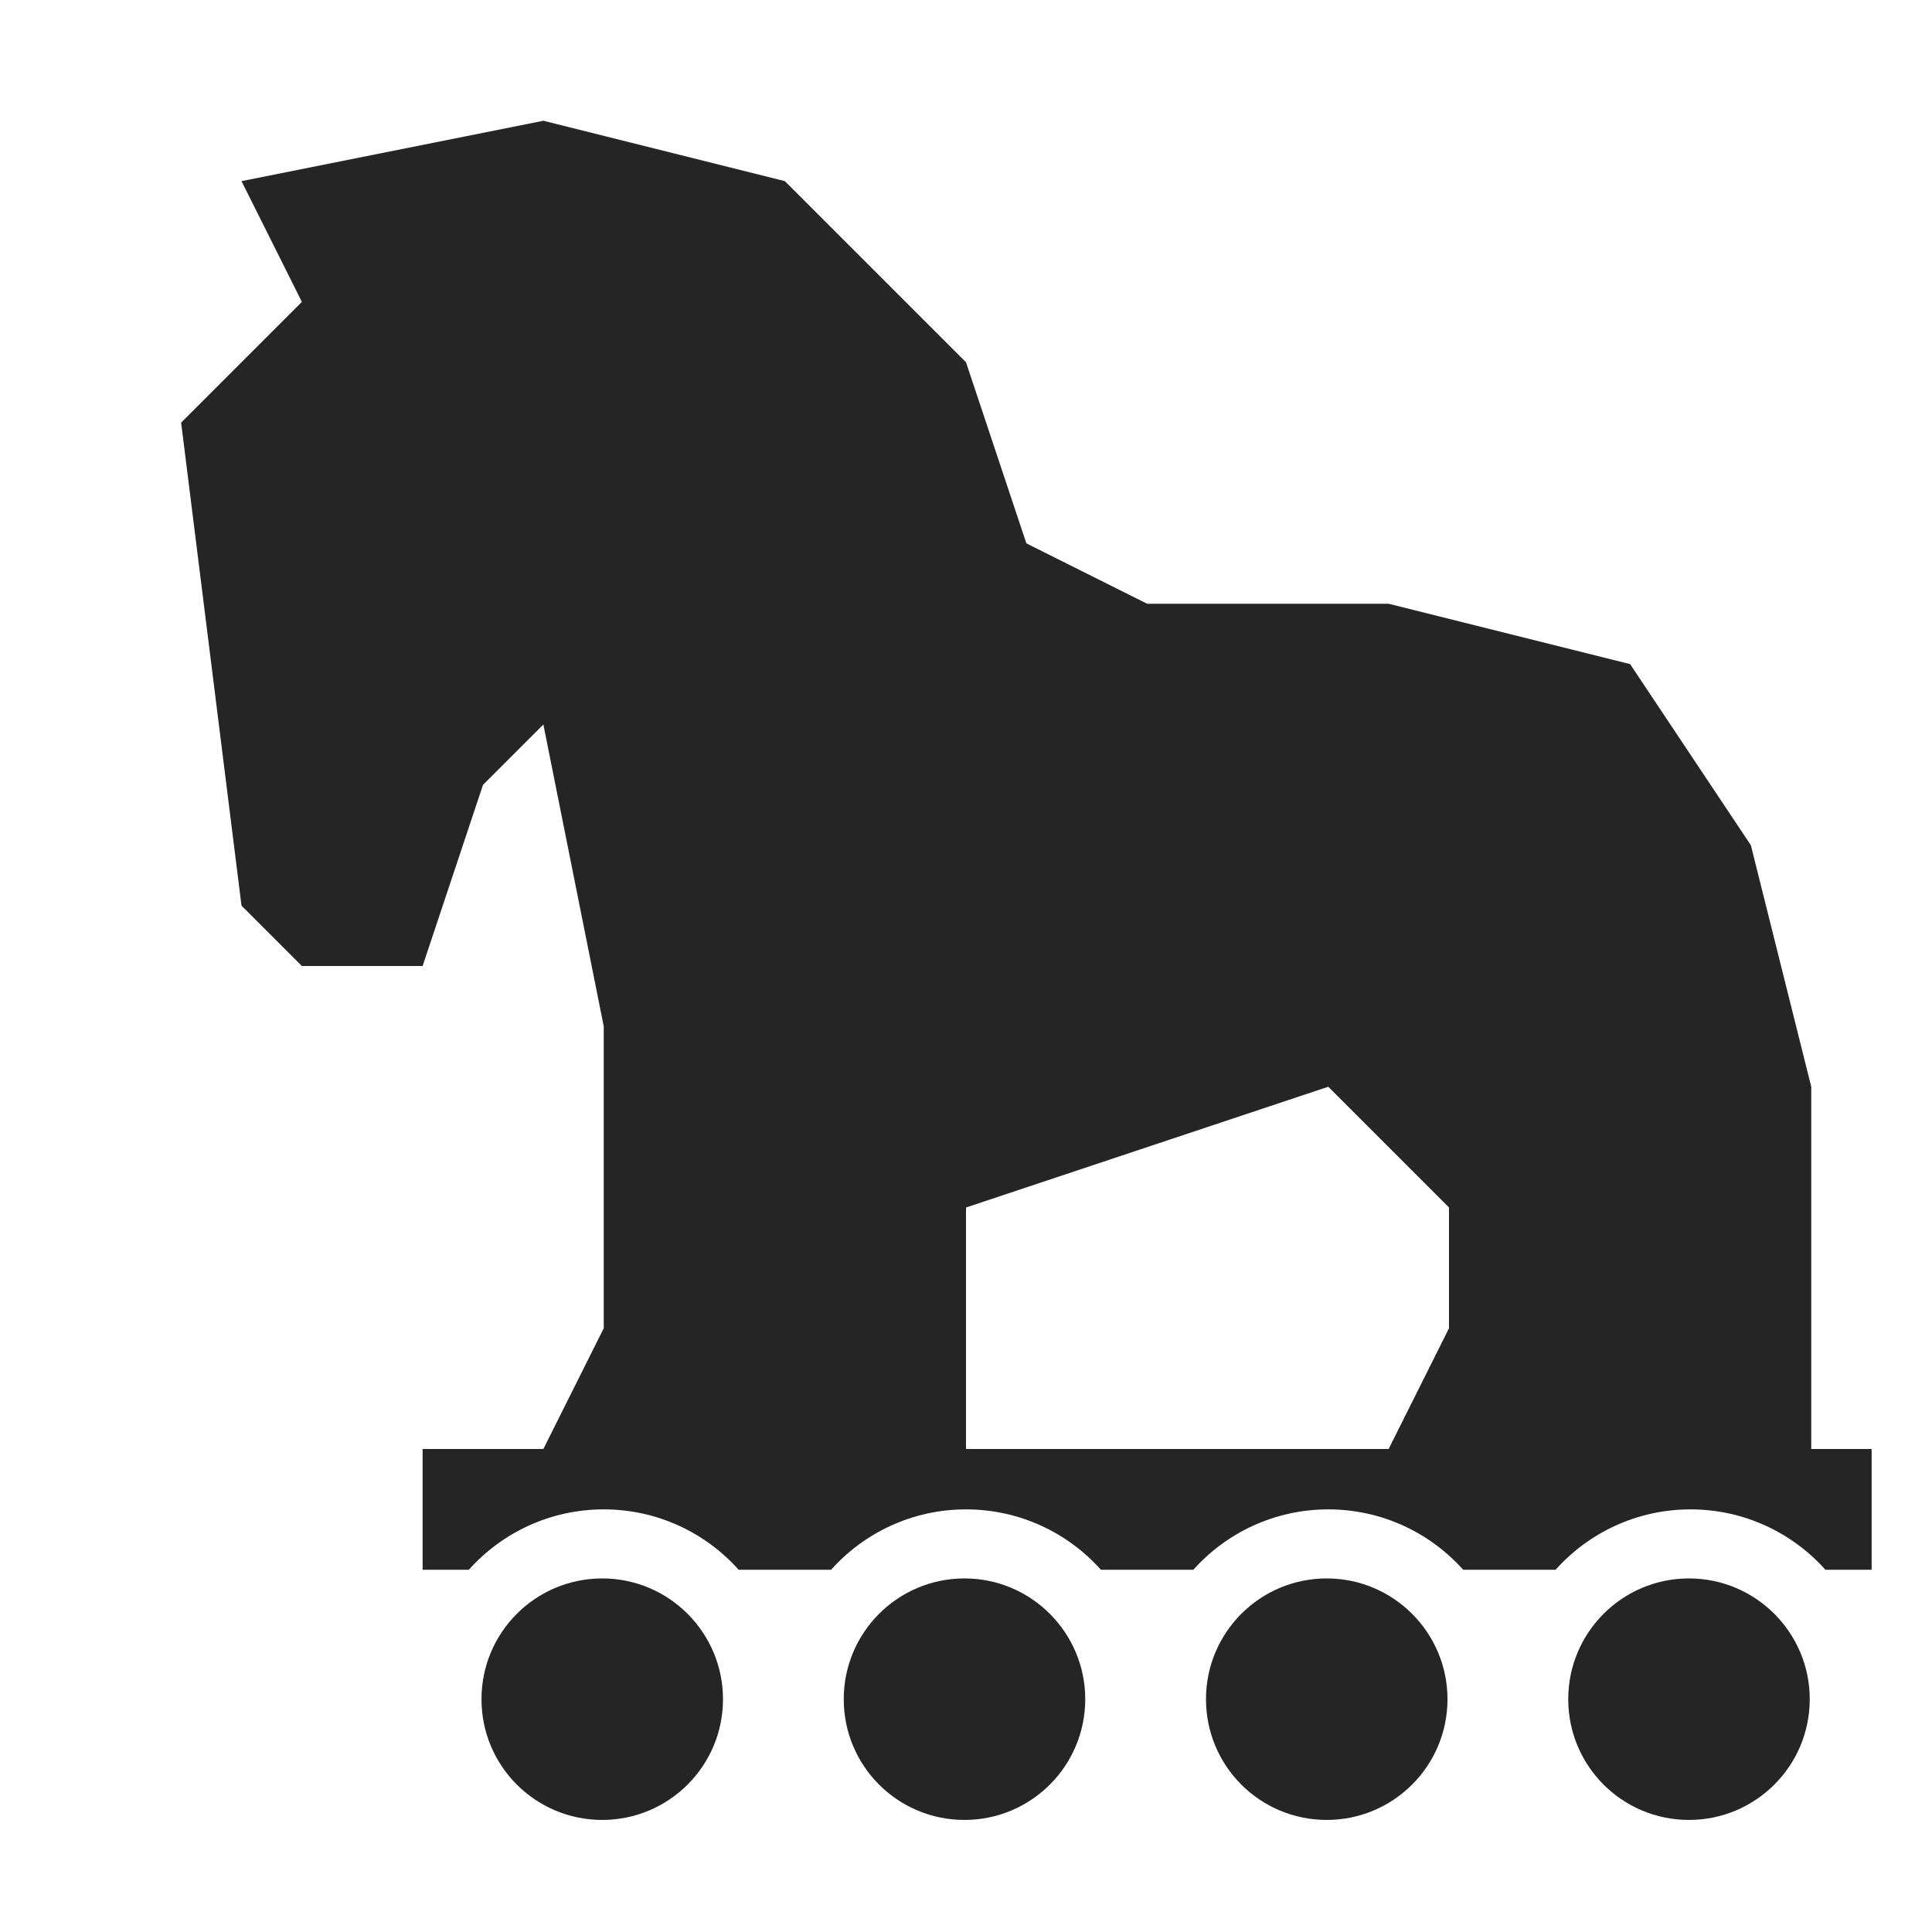 <?xml version="1.0" encoding="UTF-8"?>
<!DOCTYPE svg PUBLIC "-//W3C//DTD SVG 1.1//EN" "http://www.w3.org/Graphics/SVG/1.1/DTD/svg11.dtd">
<svg xmlns="http://www.w3.org/2000/svg" xml:space="preserve" width="1024px" height="1024px" shape-rendering="geometricPrecision" text-rendering="geometricPrecision" image-rendering="optimizeQuality" fill-rule="nonzero" clip-rule="evenodd" viewBox="0 0 10240 10240" xmlns:xlink="http://www.w3.org/1999/xlink">
	<title>trojan_horse icon</title>
	<desc>trojan_horse icon from the IconExperience.com O-Collection. Copyright by INCORS GmbH (www.incors.com).</desc>
	<path id="curve1" fill="#252525" d="M8952 8366c353,0 640,287 640,640 0,354 -287,640 -640,640 -354,0 -640,-286 -640,-640 0,-353 286,-640 640,-640zm-5760 0c353,0 640,287 640,640 0,354 -287,640 -640,640 -354,0 -640,-286 -640,-640 0,-353 286,-640 640,-640zm1920 0c353,0 640,287 640,640 0,354 -287,640 -640,640 -354,0 -640,-286 -640,-640 0,-353 286,-640 640,-640zm1920 0c353,0 640,287 640,640 0,354 -287,640 -640,640 -354,0 -640,-286 -640,-640 0,-353 286,-640 640,-640z"/>
	<path id="curve0" fill="#252525" d="M1280 4800l-320 -2560 640 -640 -320 -640 1600 -320 1280 320 960 960 320 960 640 320 1280 0 1280 320 640 960 320 1280 0 1920 320 0 0 640 -245 0c-175,-196 -431,-320 -715,-320 -284,0 -540,124 -715,320l-490 0c-175,-196 -431,-320 -715,-320 -284,0 -540,124 -715,320l-490 0c-175,-196 -431,-320 -715,-320 -284,0 -540,124 -715,320l-490 0c-175,-196 -431,-320 -715,-320 -284,0 -540,124 -715,320l-245 0 0 -640 640 0 320 -640 0 -1600 -320 -1600 -320 320 -320 960 -640 0 -320 -320zm6080 2880l320 -640 0 -640 -640 -640 -1920 640 0 1280 2240 0z"/>
</svg>
